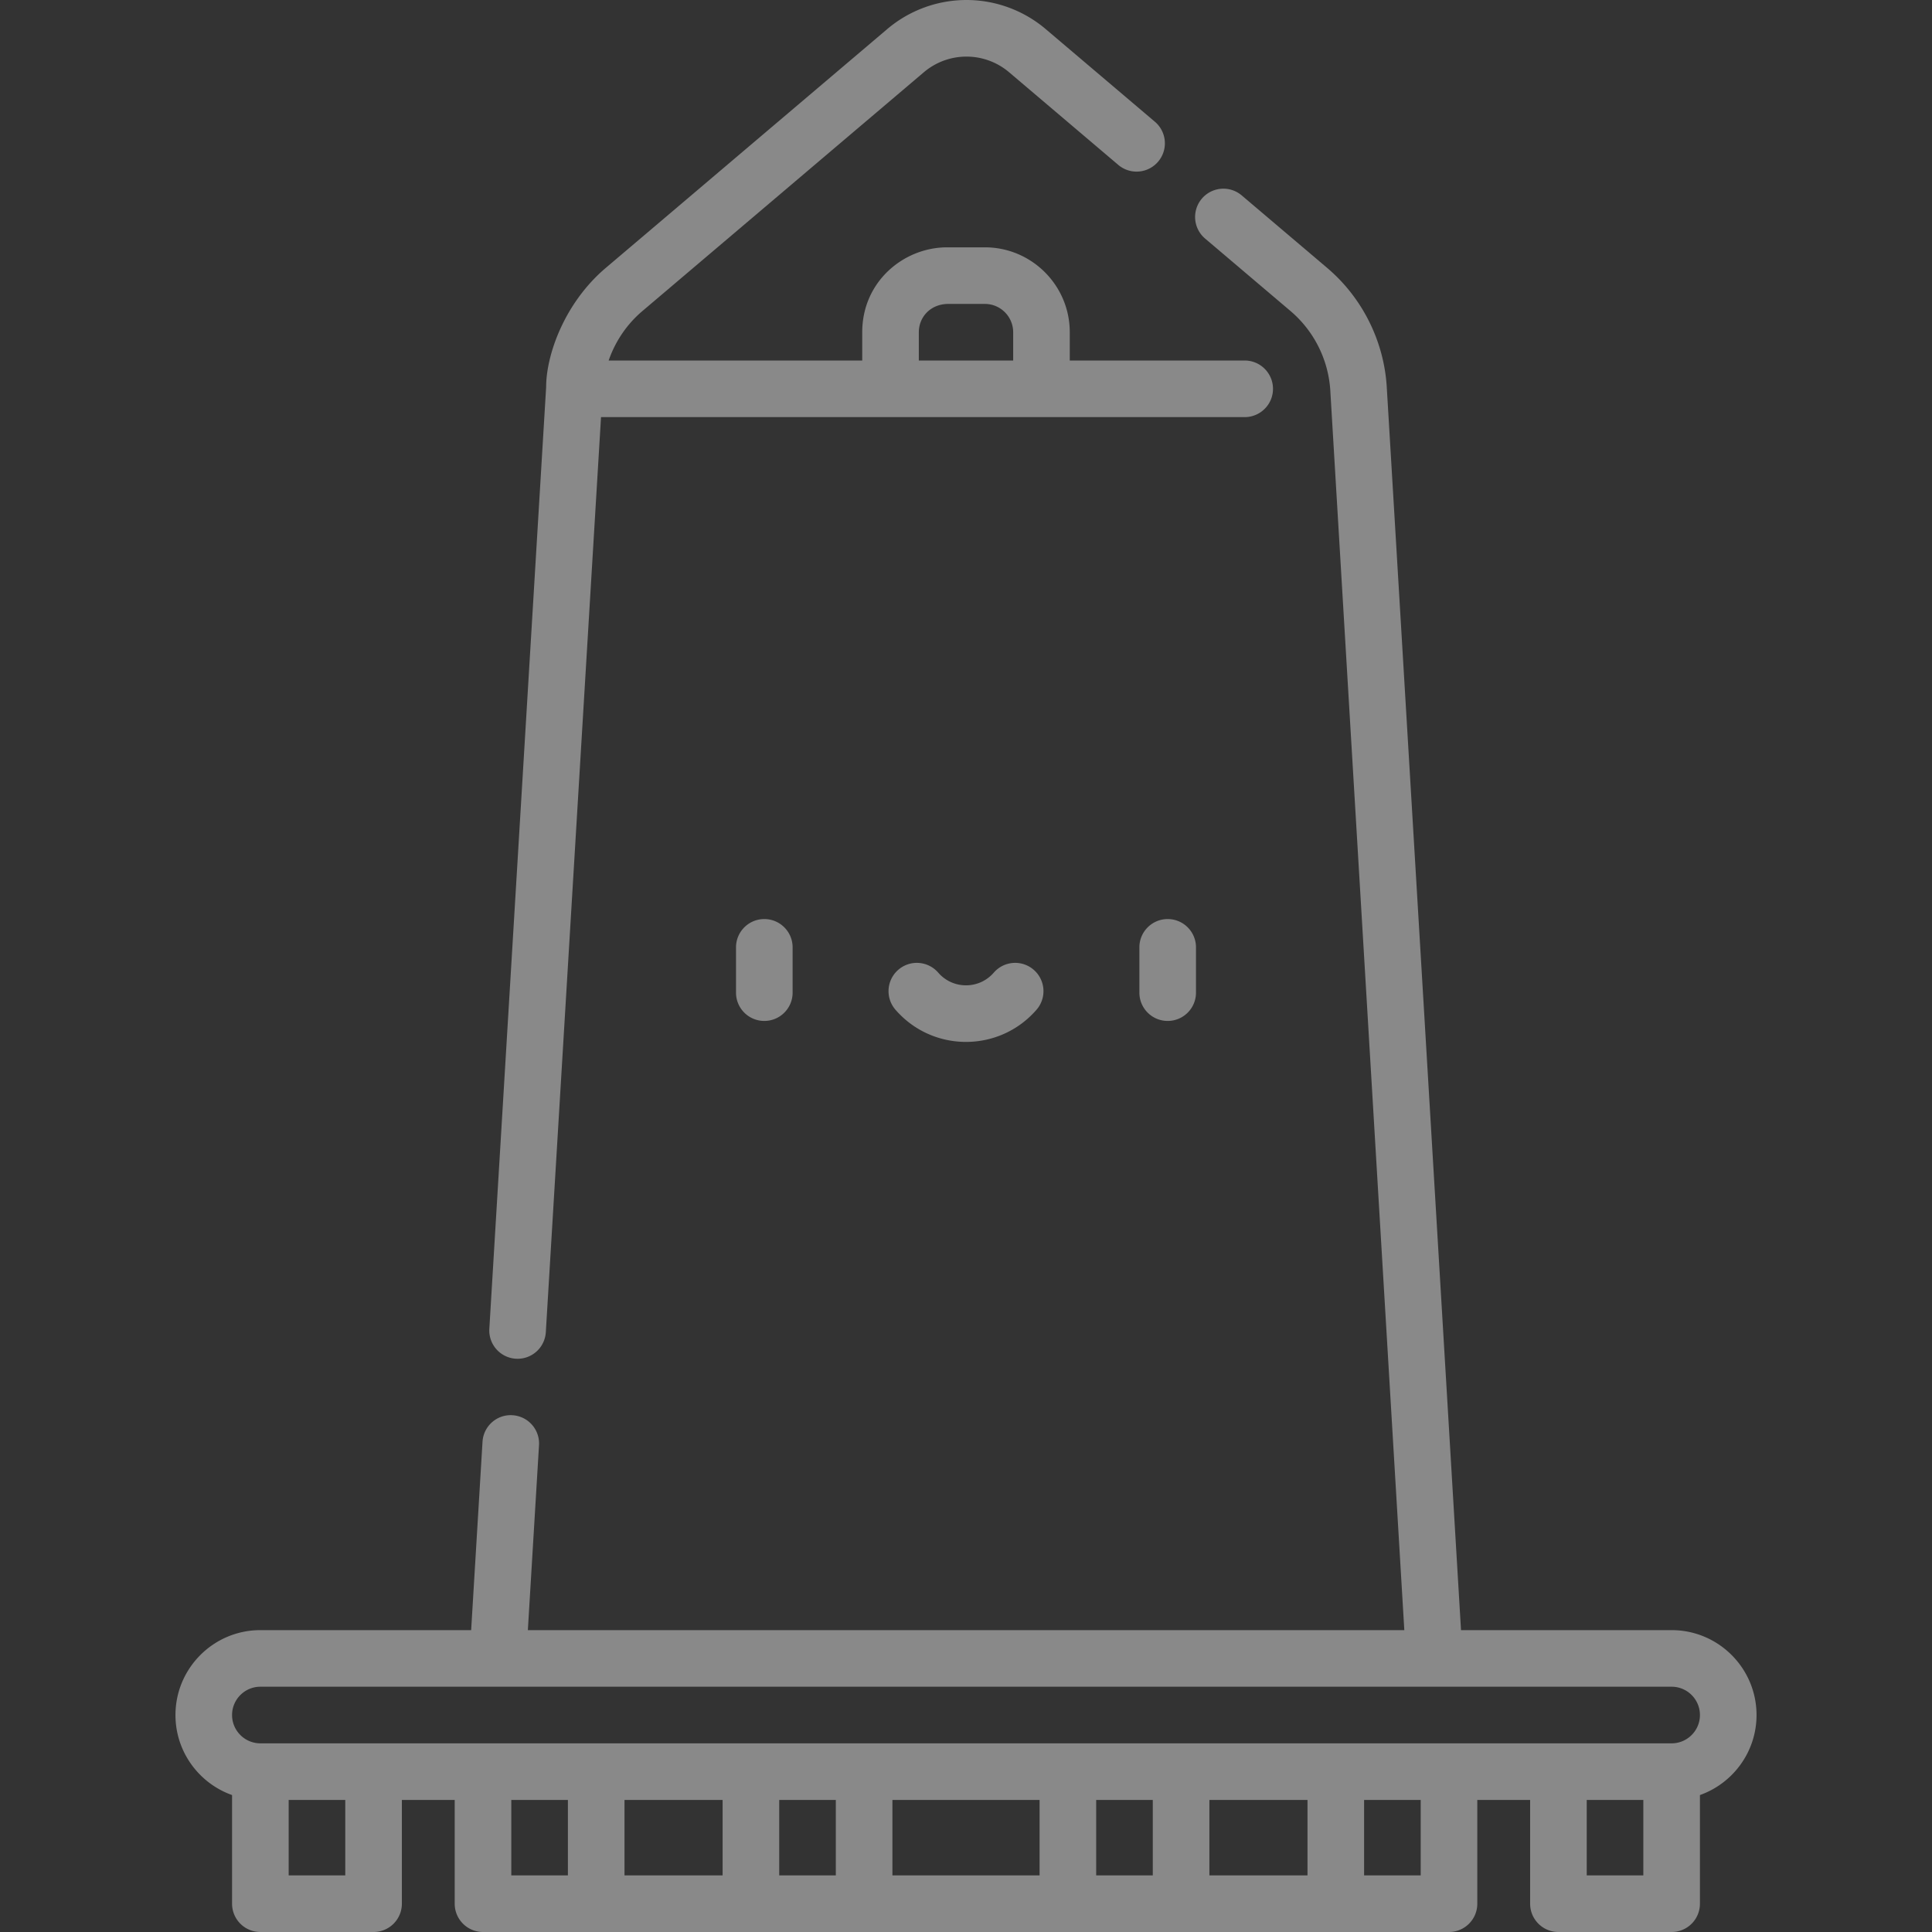 <svg xmlns="http://www.w3.org/2000/svg" version="1.1" xmlns:xlink="http://www.w3.org/1999/xlink" width="512" height="512" x="0" y="0" viewBox="0 0 512 512" style="enable-background:new 0 0 512 512" xml:space="preserve" class=""><rect x="0" y="0" width="512" height="512" fill="#333333" stroke="none"/><g><path d="M136.712 360.076a7.5 7.5 0 0 0 7.937-7.035l14.629-242.501h170.58c4.141 0 7.5-3.36 7.5-7.49 0-4.14-3.359-7.51-7.5-7.51H283.5v-7.496c0-12.406-10.093-22.5-22.5-22.5h-10c-11.488 0-22.5 9.05-22.5 22.5v7.496h-67.201c1.742-5.041 4.806-9.598 8.921-13.089l74.609-63.305A17.48 17.48 0 0 1 256.124 15c4.132 0 8.143 1.473 11.294 4.146l29.034 24.636a7.501 7.501 0 0 0 9.705-11.437L277.123 7.709A32.49 32.49 0 0 0 256.124 0a32.492 32.492 0 0 0-21 7.709l-74.609 63.305c-10.871 9.224-15.784 22.948-15.784 31.588l-15.053 249.537a7.5 7.5 0 0 0 7.034 7.937zM243.5 88.044c0-4.025 3.098-7.5 7.833-7.5H261c4.136 0 7.5 3.364 7.5 7.5v7.496h-25z" fill="#ffffff" opacity="0.42" data-original="#000000" class=""></path><path d="M443 432h-55.816c-.017-.285-19.668-329.472-19.699-329.756-.817-12.048-6.54-23.414-15.753-31.23l-22.699-19.26a7.5 7.5 0 0 0-9.705 11.437l22.699 19.26a30.08 30.08 0 0 1 10.516 21.04L372.158 432h-232.27l2.957-49.013a7.5 7.5 0 0 0-7.035-7.938c-4.138-.268-7.688 2.899-7.938 7.035L124.86 432H69c-12.407 0-22.5 10.094-22.5 22.5 0 9.777 6.271 18.114 15 21.21v28.79A7.5 7.5 0 0 0 69 512h30a7.5 7.5 0 0 0 7.5-7.5V477h14v27.5a7.5 7.5 0 0 0 7.5 7.5h256c4.143 0 7.5-3.357 7.5-7.5V477h14v27.5c0 4.143 3.357 7.5 7.5 7.5h30c4.143 0 7.5-3.357 7.5-7.5v-28.79c8.729-3.097 15-11.433 15-21.21 0-12.406-10.094-22.5-22.5-22.5zM91.5 497h-15v-20h15zm59 0h-15v-20h15zm41 0h-26v-20h26zm30 0h-15v-20h15zm54 0h-39v-20h39zm30 0h-15v-20h15zm41 0h-26v-20h26zm30 0h-15v-20h15zm59 0h-15v-20h15zm7.5-35H69c-4.136 0-7.5-3.364-7.5-7.5s3.364-7.5 7.5-7.5h374c4.136 0 7.5 3.364 7.5 7.5s-3.364 7.5-7.5 7.5z" fill="#ffffff" opacity="0.42" data-original="#000000" class=""></path><path d="M195.051 251.06v12c0 4.143 3.358 7.5 7.5 7.5s7.5-3.357 7.5-7.5v-12c0-4.143-3.358-7.5-7.5-7.5s-7.5 3.357-7.5 7.5zM301.949 251.06v12c0 4.143 3.357 7.5 7.5 7.5s7.5-3.357 7.5-7.5v-12c0-4.143-3.357-7.5-7.5-7.5s-7.5 3.357-7.5 7.5zM263.346 257.775c-3.892 4.465-10.804 4.462-14.692 0a7.5 7.5 0 1 0-11.308 9.855c9.869 11.324 27.448 11.314 37.308 0a7.5 7.5 0 1 0-11.308-9.855z" fill="#ffffff" opacity="0.42" data-original="#000000" class=""></path></g></svg>